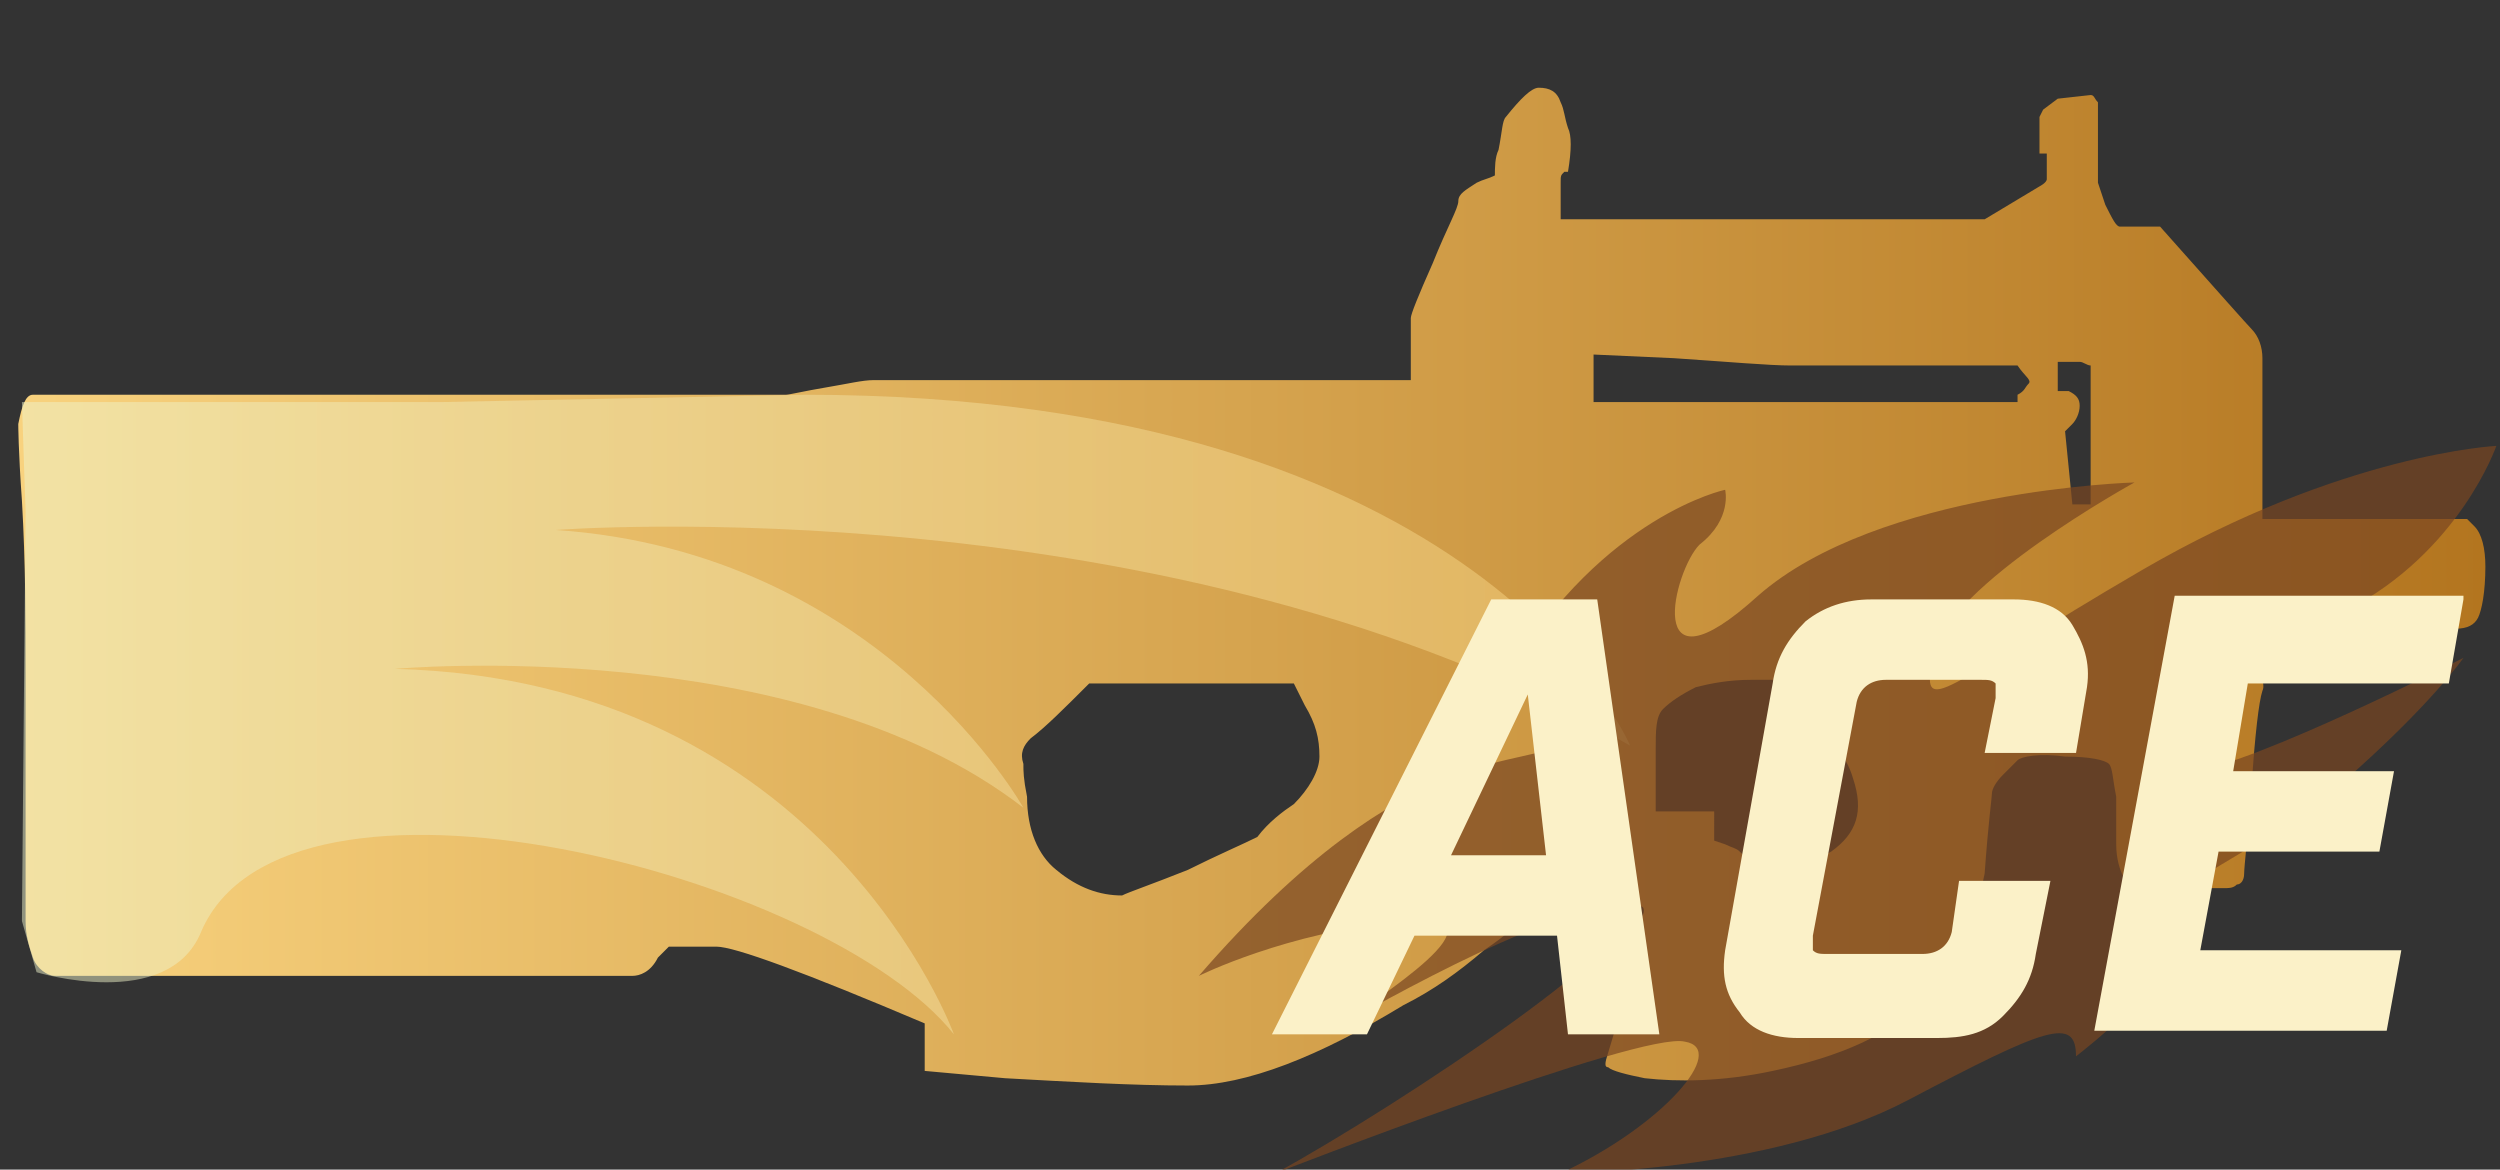 <?xml version="1.0" encoding="utf-8"?>
<!-- Generator: Adobe Illustrator 16.0.0, SVG Export Plug-In . SVG Version: 6.00 Build 0)  -->
<!DOCTYPE svg PUBLIC "-//W3C//DTD SVG 1.0//EN" "http://www.w3.org/TR/2001/REC-SVG-20010904/DTD/svg10.dtd">
<svg version="1.0" id="图层_1" xmlns="http://www.w3.org/2000/svg" xmlns:xlink="http://www.w3.org/1999/xlink" x="0px" y="0px"
	 width="68.4px" height="32px" viewBox="0 0 68.4 32" enable-background="new 0 0 68.4 32" xml:space="preserve">
<rect x="0" y="0" width="68.4" height="32" fill="#333333" stroke="none"/>
<g id="Selected_Items">
	<g>
		<g id="Selected_Items_40_">
			<linearGradient id="SVGID_1_" gradientUnits="userSpaceOnUse" x1="0.447" y1="15.998" x2="68.016" y2="15.998">
				<stop  offset="2.300000e-007" style="stop-color:#F8D27E"/>
				<stop  offset="1" style="stop-color:#B3751F"/>
			</linearGradient>
			<path fill="url(#SVGID_1_)" d="M46.4,18.8c-0.4,0.2-0.7,0.4-0.9,0.6c-0.2,0.2-0.2,0.6-0.2,1.1c0,0.7,0,1.2,0,1.7h1.6V23l0.3,0.1
				c0.2,0.1,0.3,0.1,0.4,0.2c0.2,0.2,0.4,0.4,0.7,0.4c0.5,0.2,1.1,0,1.8-0.4c0.7-0.5,0.9-1.1,0.6-2c-0.2-0.7-0.7-1.2-1.3-1.5
				c-0.2-0.1-0.4-0.3-0.6-0.7l-0.3-0.5c-0.2,0-0.4,0-0.6,0C47.3,18.6,46.8,18.7,46.4,18.8z M35.4,22c0.4-0.4,0.7-0.9,0.7-1.3
				c0-0.5-0.1-0.9-0.4-1.4l-0.3-0.6h-5.6c-0.7,0.7-1.2,1.2-1.6,1.5c-0.2,0.2-0.3,0.4-0.2,0.7c0,0.2,0,0.4,0.1,0.9
				c0,0.9,0.3,1.6,0.8,2c0.6,0.5,1.2,0.7,1.8,0.7c0.2-0.1,0.8-0.3,1.8-0.7c0.8-0.4,1.5-0.7,1.9-0.9C34.7,22.5,35.1,22.2,35.4,22z
				 M55.5,10.5c0.1-0.1-0.1-0.2-0.3-0.5C52,10,50,10,49,10c-0.6,0-1.7-0.1-3.2-0.2l-2.2-0.1V11h11.6c0-0.1,0-0.1,0-0.2
				C55.4,10.7,55.4,10.6,55.5,10.5z M56.9,9.9c-0.1,0-0.2,0-0.4,0h-0.2v0.8l0.3,0c0.2,0.1,0.3,0.2,0.3,0.4c0,0.2-0.1,0.4-0.2,0.5
				l-0.2,0.2l0.2,2h0.5v-3.5c0-0.2,0-0.3,0-0.3C57.1,10,57,9.9,56.9,9.9z M67.8,16.9c-0.1,0.2-0.3,0.3-0.6,0.3h-5.6L61.4,17
				c-0.1,0-0.1,0.1-0.2,0.1C61,17.2,61,17.2,61,17.3c0,0,0.2,0.2,0.5,0.6c0.3,0.4,0.5,0.8,0.4,1c-0.1,0.3-0.2,1.2-0.3,2.6
				c-0.1,1.4-0.2,2.2-0.2,2.4c0,0.2-0.1,0.3-0.2,0.3c-0.1,0.1-0.2,0.1-0.4,0.1h-2.4c-0.1,0-0.2-0.1-0.3-0.3
				c-0.1-0.2-0.2-0.5-0.2-0.9c0-0.5,0-0.9,0-1.3c-0.1-0.5-0.1-0.8-0.2-0.9c-0.1-0.1-0.5-0.2-1.2-0.2c-0.7-0.1-1.2,0-1.3,0.1
				c-0.2,0.2-0.3,0.3-0.4,0.4c-0.2,0.2-0.3,0.4-0.3,0.5c0,0.1-0.1,0.8-0.2,2.2c-0.3,1.5-0.9,2.6-1.7,3.5c-0.9,0.9-2.2,1.5-4.1,1.9
				c-1.4,0.3-2.6,0.3-3.5,0.2c-0.5-0.1-0.9-0.2-1-0.3c-0.1,0-0.1-0.1,0-0.4c0.7-2.3,1-3.5,0.9-3.7C45,25,45,24.8,44.9,24.8
				c-0.1-0.1-0.3-0.2-0.4-0.2c-0.2,0-0.6,0-1.3,0c-0.4,0-0.8,0-1.2,0c-0.1,0-0.2,0.1-0.2,0.2c-0.1,0.2-0.2,0.3-0.2,0.4
				c-0.1,0.1-0.4,0.4-1,0.8c-0.7,0.6-1.4,1.1-2.2,1.5c-2.3,1.4-4.3,2.2-5.9,2.2c-1.5,0-3.2-0.1-5-0.2l-2.2-0.2l0-1.3
				c-3.3-1.4-5.2-2.1-5.7-2.1c-0.3,0-0.6,0-0.9,0l-0.4,0L18,26.2c-0.2,0.4-0.5,0.5-0.7,0.5H1.5c-0.2,0-0.5-0.2-0.6-0.5
				c-0.1-0.3-0.2-0.6-0.2-1v-6.8c0-1.4,0-3-0.1-4.7c-0.1-1.4-0.1-2.1-0.1-2.1c0.1-0.5,0.2-0.8,0.4-0.8h20.6c0.1,0,0.5-0.1,1.1-0.2
				c0.6-0.1,1-0.2,1.3-0.2h14.7l0-1.7c0-0.1,0.2-0.6,0.6-1.5c0.4-1,0.7-1.5,0.7-1.7c0-0.2,0.2-0.3,0.5-0.5c0.2-0.1,0.3-0.1,0.5-0.2
				c0-0.2,0-0.5,0.1-0.7c0.1-0.5,0.1-0.8,0.2-0.9c0.4-0.5,0.7-0.8,0.9-0.8c0.3,0,0.5,0.1,0.6,0.4c0.1,0.2,0.1,0.4,0.2,0.7
				c0.1,0.2,0.1,0.6,0,1.2c0,0-0.1,0-0.1,0c-0.1,0.1-0.1,0.1-0.1,0.3V6h11.6l1.5-0.9C55.8,5.1,56,5,56,4.9V4.2h-0.2v-1L55.9,3
				l0.4-0.3l0.9-0.1c0.1,0,0.1,0.1,0.2,0.2c0,0.1,0,0.2,0,0.4V5l0.2,0.6C57.8,6,57.9,6.2,58,6.2c0.1,0,0.5,0,1.1,0
				C60.7,8,61.5,8.9,61.6,9c0.2,0.2,0.3,0.5,0.3,0.8v4.4h5.6l0.2,0.2c0.2,0.2,0.3,0.6,0.3,1.1C68,16.2,67.9,16.7,67.8,16.9z"/>
		</g>
	</g>
</g>
<g id="guides">
</g>
<linearGradient id="SVGID_2_" gradientUnits="userSpaceOnUse" x1="-174.512" y1="-316.38" x2="-167.895" y2="-316.38" gradientTransform="matrix(6.652 0 0 6.652 1161.502 2124.141)">
	<stop  offset="2.300000e-007" style="stop-color:#EDF3CB"/>
	<stop  offset="1" style="stop-color:#F8D27E"/>
</linearGradient>
<path opacity="0.5" fill="url(#SVGID_2_)" enable-background="new    " d="M1,26.6c0,0,3.6,1.1,4.5-1.1c2.3-5.4,17.1-1.6,20.6,2.8
	c0,0-3.5-9.7-15.3-10c0,0,11-1,17.2,3.8c0,0-3.9-7-12.8-7.6c0,0,16.9-1.3,29.4,5.9c0,0-4-9.6-22.6-9.6l-9.9,0.2l-7.8,0L0.6,11l0.1,3
	L0.6,25.2L1,26.6z"/>
<path opacity="0.7" fill="#7A4621" d="M47.2,13.4c0,0-3.3,0.7-5.9,5c0,0,2.2,1.1,1.4,1.9c-0.8,0.8-4.1-0.3-9.9,6.4
	c0,0,2.4-1.2,5.6-1.5c3.2-0.3-0.9,2.2-1.8,2.9c0,0,6-3.5,7.6-3.2c1.7,0.3-6,5.4-9.3,7.2c0,0,10-3.9,11.2-3.6
	c1.2,0.2-0.6,2.3-3.4,3.6c0,0,5.7,0,9.5-2c3.8-2,4.6-2.3,4.6-1.2c0,0,3.3-2.5,2.4-3.4c-1-0.9,2.5-2,4.9-4.1c2.4-2.1,3.3-3.4,3.3-3.4
	s-5.7,2.9-7.4,3.1c-1.7,0.2,1.1-2.8,4.2-4.4c3.1-1.6,4.1-4.5,4.1-4.5s-4.2,0.2-9.7,3.4c-5.5,3.2-6.1,4.2-5.7,2.3
	c0.4-1.9,5.5-4.7,5.5-4.7s-7,0.2-10.3,3.1c-3.2,2.9-2.3-0.7-1.6-1.4C47.4,14.2,47.2,13.4,47.2,13.4z"/>
<g>
	<path fill="#FBF1C8" d="M38.7,25.6l-1.3,2.7h-2.6l6-11.9h2.9l1.7,11.9h-2.5l-0.3-2.7H38.7z M41.8,19l-2.1,4.4h2.6L41.8,19z"/>
	<path fill="#FBF1C8" d="M49.2,28.4c-0.7,0-1.3-0.2-1.6-0.7c-0.4-0.5-0.5-1-0.4-1.7l1.3-7.3c0.1-0.7,0.4-1.2,0.9-1.7
		c0.5-0.4,1.1-0.6,1.8-0.6h3.9c0.7,0,1.3,0.2,1.6,0.7s0.5,1,0.4,1.7l-0.3,1.8h-2.5l0.3-1.5c0-0.2,0-0.3,0-0.4
		c-0.1-0.1-0.2-0.1-0.4-0.1h-2.6c-0.4,0-0.7,0.2-0.8,0.6l-1.2,6.4c0,0.2,0,0.3,0,0.4c0.1,0.1,0.2,0.1,0.4,0.1h2.6
		c0.4,0,0.7-0.2,0.8-0.6l0.2-1.4h2.5l-0.4,2c-0.1,0.7-0.4,1.2-0.9,1.7s-1.1,0.6-1.8,0.6H49.2z"/>
	<path fill="#FBF1C8" d="M67.4,16.4L67,18.7h-5.5l-0.4,2.4h4.4l-0.4,2.2h-4.4l-0.5,2.7h5.5l-0.4,2.2h-8l2.2-11.9H67.4z"/>
</g>
</svg>
